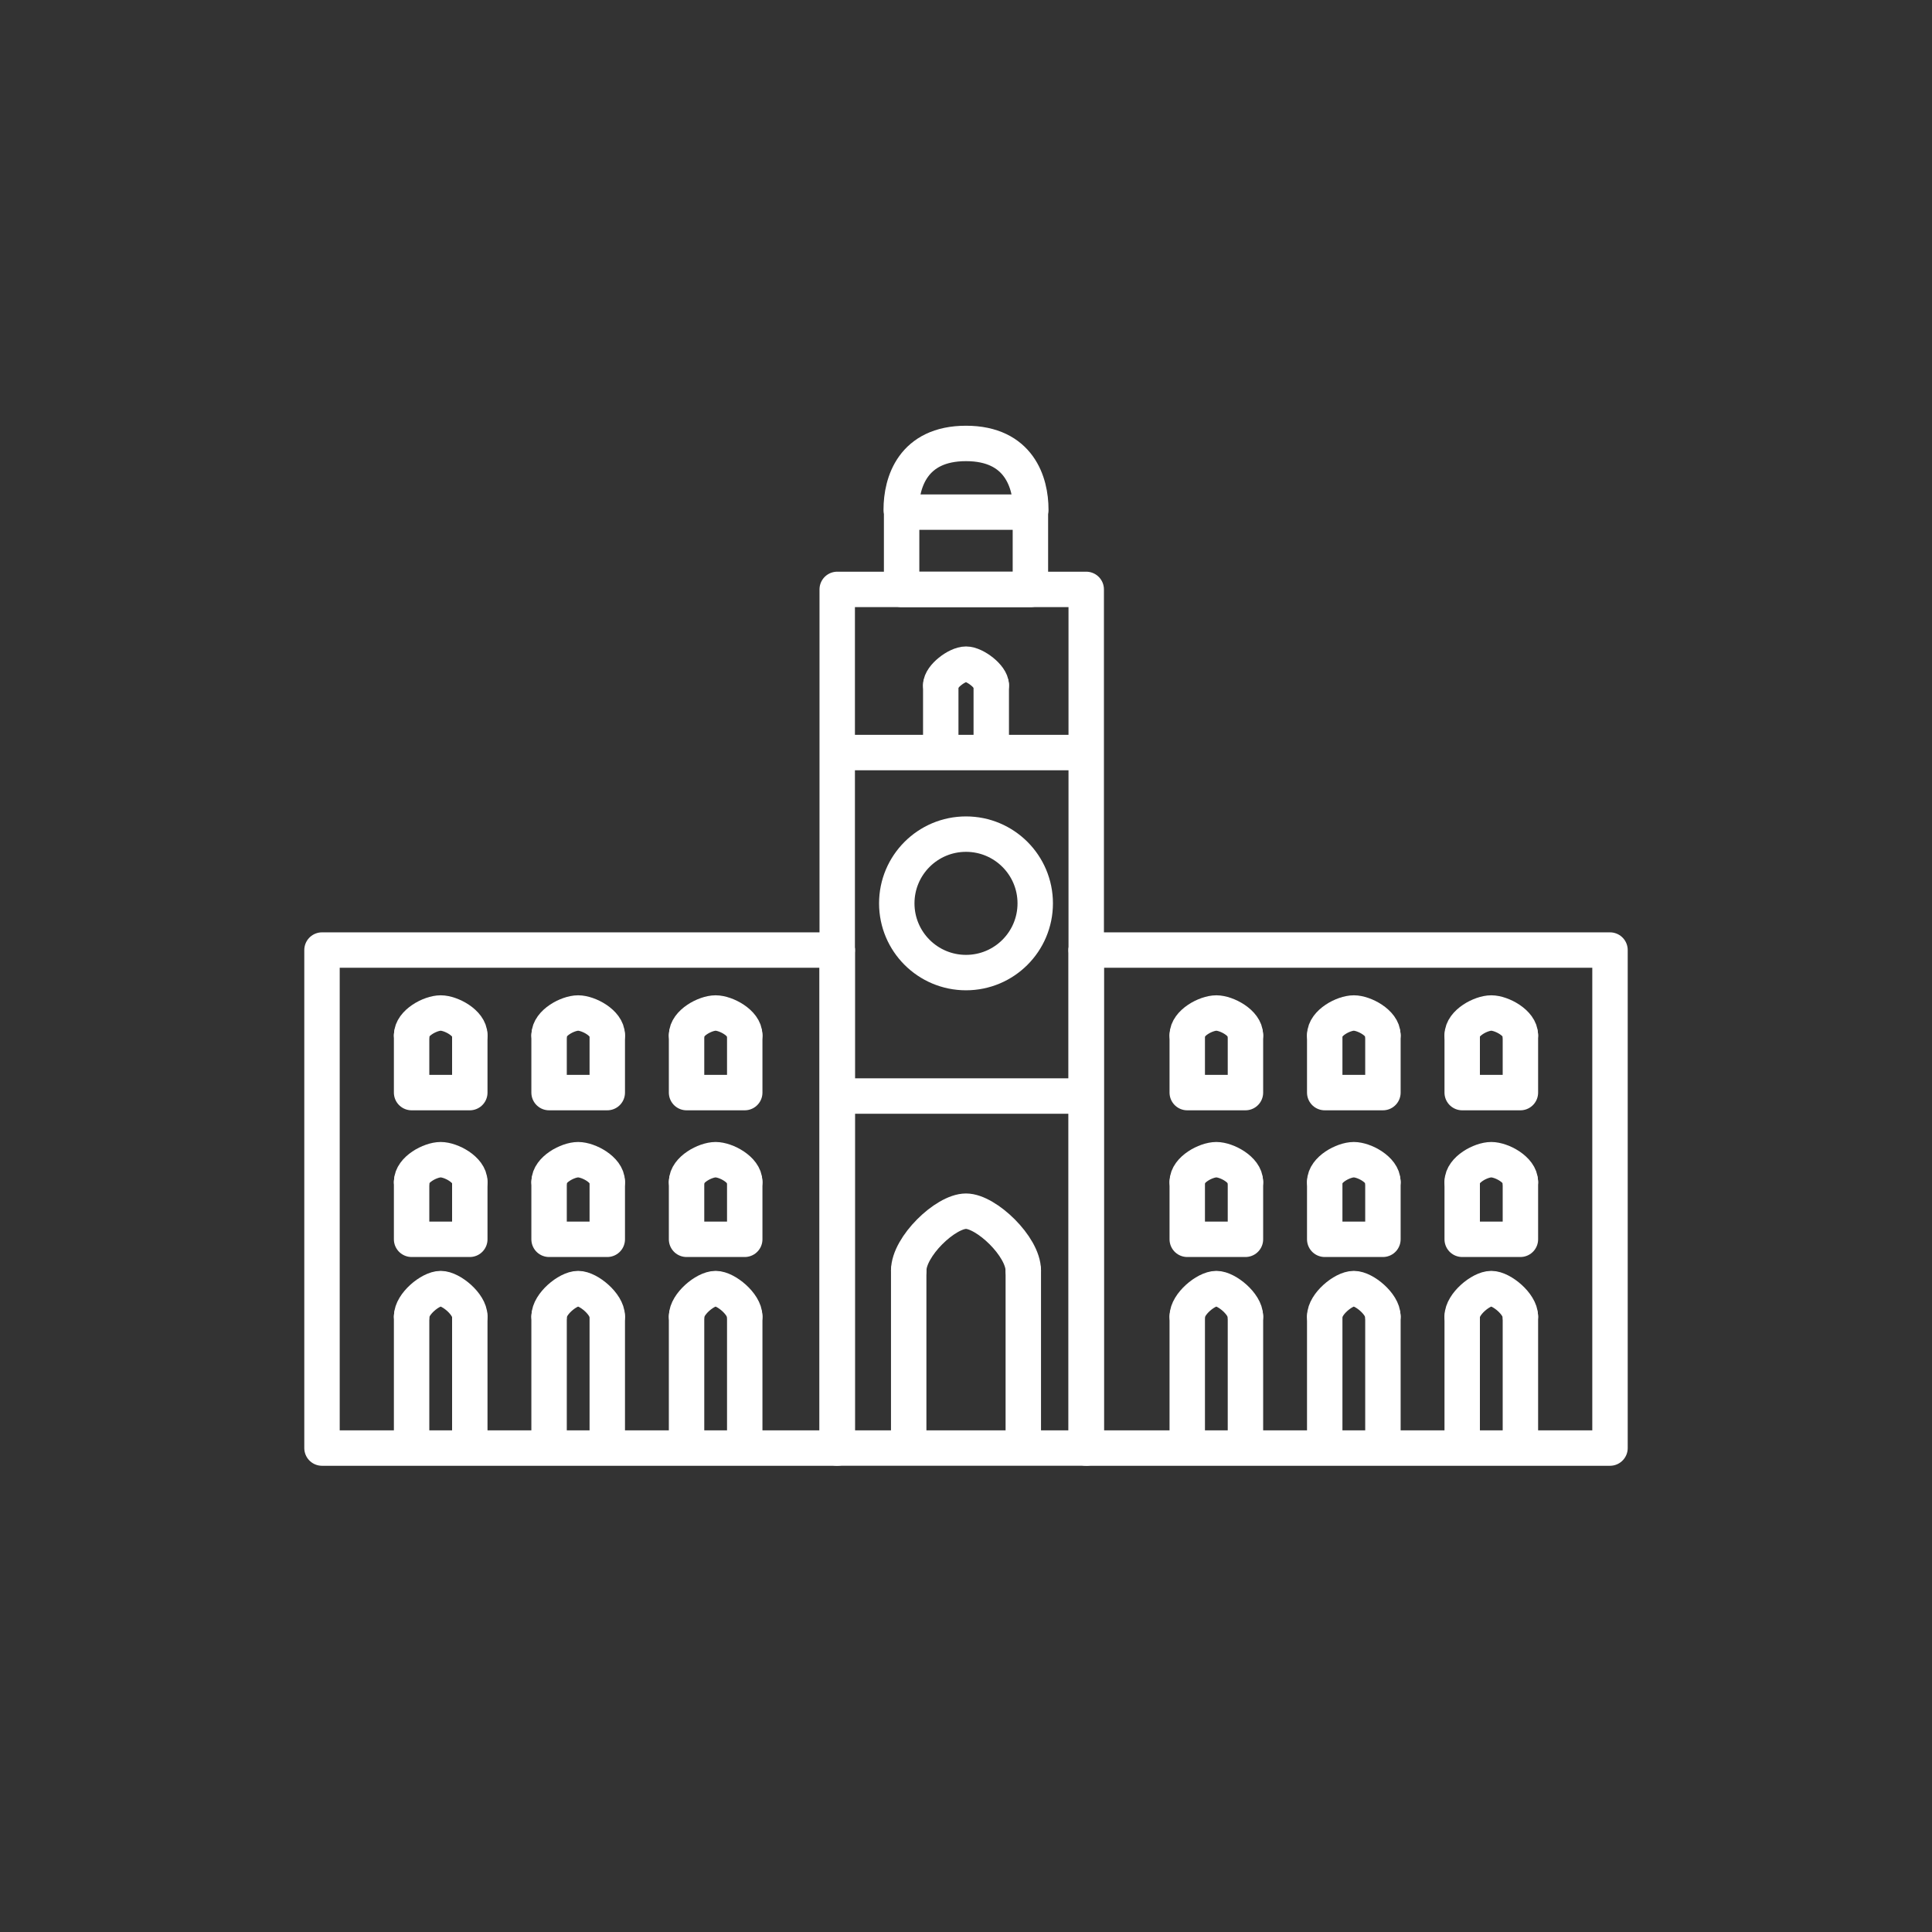 <?xml version="1.0" encoding="utf-8"?>
<!-- Generator: Adobe Illustrator 16.0.0, SVG Export Plug-In . SVG Version: 6.00 Build 0)  -->
<!DOCTYPE svg PUBLIC "-//W3C//DTD SVG 1.1//EN" "http://www.w3.org/Graphics/SVG/1.1/DTD/svg11.dtd">
<svg version="1.1" id="Livello_1" xmlns="http://www.w3.org/2000/svg" xmlns:xlink="http://www.w3.org/1999/xlink" x="0px" y="0px"
	 width="120px" height="120px" viewBox="0 0 120 120" enable-background="new 0 0 120 120" xml:space="preserve">
<rect x="0" y="0" width="120" height="120" fill="#333333" stroke="none"/>
<g>
	<g>
		
			<line fill="none" stroke="#FFFFFF" stroke-width="2.2" stroke-linecap="round" stroke-linejoin="round" stroke-miterlimit="10" x1="63.559" y1="89.854" x2="63.559" y2="78.918"/>
		
			<line fill="none" stroke="#FFFFFF" stroke-width="2.2" stroke-linecap="round" stroke-linejoin="round" stroke-miterlimit="10" x1="56.441" y1="78.918" x2="56.441" y2="89.854"/>
		
			<path fill="none" stroke="#FFFFFF" stroke-width="2.2" stroke-linecap="round" stroke-linejoin="round" stroke-miterlimit="10" d="
			M63.559,78.918c0-1.498-2.307-3.689-3.558-3.689c-1.274,0-3.56,2.191-3.56,3.689"/>
	</g>
	<g>
		
			<line fill="none" stroke="#FFFFFF" stroke-width="2.2" stroke-linecap="round" stroke-linejoin="round" stroke-miterlimit="10" x1="61.569" y1="46.432" x2="61.569" y2="42.559"/>
		
			<line fill="none" stroke="#FFFFFF" stroke-width="2.2" stroke-linecap="round" stroke-linejoin="round" stroke-miterlimit="10" x1="58.432" y1="42.559" x2="58.432" y2="46.432"/>
		
			<path fill="none" stroke="#FFFFFF" stroke-width="2.2" stroke-linecap="round" stroke-linejoin="round" stroke-miterlimit="10" d="
			M61.569,42.559c0-0.533-1.017-1.307-1.568-1.307c-0.562,0-1.569,0.773-1.569,1.307"/>
	</g>
	<g>
		
			<path fill="none" stroke="#FFFFFF" stroke-width="2.2" stroke-linecap="round" stroke-linejoin="round" stroke-miterlimit="10" d="
			M64.025,31.652c0-1.67-0.716-4.109-4.025-4.109c-3.309,0-4.023,2.439-4.023,4.109"/>
	</g>
	<g>
		<g>
			
				<polyline fill="none" stroke="#FFFFFF" stroke-width="2.2" stroke-linecap="round" stroke-linejoin="round" stroke-miterlimit="10" points="
				82.281,64.297 82.281,67.863 85.896,67.863 85.896,64.297 			"/>
			
				<path fill="none" stroke="#FFFFFF" stroke-width="2.2" stroke-linecap="round" stroke-linejoin="round" stroke-miterlimit="10" d="
				M85.896,64.297c0-0.76-1.17-1.377-1.806-1.377c-0.648,0-1.809,0.617-1.809,1.377"/>
		</g>
		<g>
			
				<polyline fill="none" stroke="#FFFFFF" stroke-width="2.2" stroke-linecap="round" stroke-linejoin="round" stroke-miterlimit="10" points="
				90.82,64.297 90.82,67.863 94.435,67.863 94.435,64.297 			"/>
			
				<path fill="none" stroke="#FFFFFF" stroke-width="2.2" stroke-linecap="round" stroke-linejoin="round" stroke-miterlimit="10" d="
				M94.435,64.297c0-0.76-1.17-1.377-1.808-1.377c-0.645,0-1.807,0.617-1.807,1.377"/>
		</g>
		<g>
			
				<polyline fill="none" stroke="#FFFFFF" stroke-width="2.2" stroke-linecap="round" stroke-linejoin="round" stroke-miterlimit="10" points="
				73.742,64.297 73.742,67.863 77.357,67.863 77.357,64.297 			"/>
			
				<path fill="none" stroke="#FFFFFF" stroke-width="2.2" stroke-linecap="round" stroke-linejoin="round" stroke-miterlimit="10" d="
				M77.357,64.297c0-0.76-1.171-1.377-1.807-1.377c-0.646,0-1.809,0.617-1.809,1.377"/>
		</g>
		<g>
			
				<polyline fill="none" stroke="#FFFFFF" stroke-width="2.2" stroke-linecap="round" stroke-linejoin="round" stroke-miterlimit="10" points="
				82.281,73.408 82.281,76.975 85.896,76.975 85.896,73.408 			"/>
			
				<path fill="none" stroke="#FFFFFF" stroke-width="2.2" stroke-linecap="round" stroke-linejoin="round" stroke-miterlimit="10" d="
				M85.896,73.408c0-0.76-1.17-1.377-1.806-1.377c-0.648,0-1.809,0.617-1.809,1.377"/>
		</g>
		<g>
			
				<polyline fill="none" stroke="#FFFFFF" stroke-width="2.2" stroke-linecap="round" stroke-linejoin="round" stroke-miterlimit="10" points="
				90.82,73.408 90.82,76.975 94.435,76.975 94.435,73.408 			"/>
			
				<path fill="none" stroke="#FFFFFF" stroke-width="2.2" stroke-linecap="round" stroke-linejoin="round" stroke-miterlimit="10" d="
				M94.435,73.408c0-0.76-1.17-1.377-1.808-1.377c-0.645,0-1.807,0.617-1.807,1.377"/>
		</g>
		<g>
			
				<polyline fill="none" stroke="#FFFFFF" stroke-width="2.2" stroke-linecap="round" stroke-linejoin="round" stroke-miterlimit="10" points="
				73.742,73.408 73.742,76.975 77.357,76.975 77.357,73.408 			"/>
			
				<path fill="none" stroke="#FFFFFF" stroke-width="2.2" stroke-linecap="round" stroke-linejoin="round" stroke-miterlimit="10" d="
				M77.357,73.408c0-0.76-1.171-1.377-1.807-1.377c-0.646,0-1.809,0.617-1.809,1.377"/>
		</g>
		<g>
			
				<line fill="none" stroke="#FFFFFF" stroke-width="2.2" stroke-linecap="round" stroke-linejoin="round" stroke-miterlimit="10" x1="85.896" y1="89.854" x2="85.896" y2="81.764"/>
			
				<line fill="none" stroke="#FFFFFF" stroke-width="2.2" stroke-linecap="round" stroke-linejoin="round" stroke-miterlimit="10" x1="82.281" y1="81.764" x2="82.281" y2="89.854"/>
			
				<path fill="none" stroke="#FFFFFF" stroke-width="2.2" stroke-linecap="round" stroke-linejoin="round" stroke-miterlimit="10" d="
				M85.896,81.764c0-0.762-1.17-1.727-1.806-1.727c-0.648,0-1.809,0.965-1.809,1.727"/>
		</g>
		<g>
			
				<line fill="none" stroke="#FFFFFF" stroke-width="2.2" stroke-linecap="round" stroke-linejoin="round" stroke-miterlimit="10" x1="94.435" y1="89.854" x2="94.435" y2="81.764"/>
			
				<line fill="none" stroke="#FFFFFF" stroke-width="2.2" stroke-linecap="round" stroke-linejoin="round" stroke-miterlimit="10" x1="90.82" y1="81.764" x2="90.82" y2="89.854"/>
			
				<path fill="none" stroke="#FFFFFF" stroke-width="2.2" stroke-linecap="round" stroke-linejoin="round" stroke-miterlimit="10" d="
				M94.435,81.764c0-0.762-1.17-1.727-1.808-1.727c-0.645,0-1.807,0.965-1.807,1.727"/>
		</g>
		<g>
			
				<line fill="none" stroke="#FFFFFF" stroke-width="2.2" stroke-linecap="round" stroke-linejoin="round" stroke-miterlimit="10" x1="77.357" y1="89.854" x2="77.357" y2="81.764"/>
			
				<line fill="none" stroke="#FFFFFF" stroke-width="2.2" stroke-linecap="round" stroke-linejoin="round" stroke-miterlimit="10" x1="73.742" y1="81.764" x2="73.742" y2="89.854"/>
			
				<path fill="none" stroke="#FFFFFF" stroke-width="2.2" stroke-linecap="round" stroke-linejoin="round" stroke-miterlimit="10" d="
				M77.357,81.764c0-0.762-1.171-1.727-1.807-1.727c-0.646,0-1.809,0.965-1.809,1.727"/>
		</g>
		<g>
			
				<polyline fill="none" stroke="#FFFFFF" stroke-width="2.2" stroke-linecap="round" stroke-linejoin="round" stroke-miterlimit="10" points="
				34.104,64.297 34.104,67.863 37.719,67.863 37.719,64.297 			"/>
			
				<path fill="none" stroke="#FFFFFF" stroke-width="2.2" stroke-linecap="round" stroke-linejoin="round" stroke-miterlimit="10" d="
				M37.719,64.297c0-0.76-1.171-1.377-1.809-1.377c-0.646,0-1.806,0.617-1.806,1.377"/>
		</g>
		<g>
			
				<polyline fill="none" stroke="#FFFFFF" stroke-width="2.2" stroke-linecap="round" stroke-linejoin="round" stroke-miterlimit="10" points="
				42.643,64.297 42.643,67.863 46.257,67.863 46.257,64.297 			"/>
			
				<path fill="none" stroke="#FFFFFF" stroke-width="2.2" stroke-linecap="round" stroke-linejoin="round" stroke-miterlimit="10" d="
				M46.257,64.297c0-0.76-1.171-1.377-1.808-1.377c-0.646,0-1.807,0.617-1.807,1.377"/>
		</g>
		<g>
			
				<polyline fill="none" stroke="#FFFFFF" stroke-width="2.2" stroke-linecap="round" stroke-linejoin="round" stroke-miterlimit="10" points="
				25.565,64.297 25.565,67.863 29.18,67.863 29.18,64.297 			"/>
			
				<path fill="none" stroke="#FFFFFF" stroke-width="2.2" stroke-linecap="round" stroke-linejoin="round" stroke-miterlimit="10" d="
				M29.18,64.297c0-0.76-1.17-1.377-1.807-1.377c-0.646,0-1.808,0.617-1.808,1.377"/>
		</g>
		<g>
			
				<polyline fill="none" stroke="#FFFFFF" stroke-width="2.2" stroke-linecap="round" stroke-linejoin="round" stroke-miterlimit="10" points="
				34.104,73.408 34.104,76.975 37.719,76.975 37.719,73.408 			"/>
			
				<path fill="none" stroke="#FFFFFF" stroke-width="2.2" stroke-linecap="round" stroke-linejoin="round" stroke-miterlimit="10" d="
				M37.719,73.408c0-0.76-1.171-1.377-1.809-1.377c-0.646,0-1.806,0.617-1.806,1.377"/>
		</g>
		<g>
			
				<polyline fill="none" stroke="#FFFFFF" stroke-width="2.2" stroke-linecap="round" stroke-linejoin="round" stroke-miterlimit="10" points="
				42.643,73.408 42.643,76.975 46.257,76.975 46.257,73.408 			"/>
			
				<path fill="none" stroke="#FFFFFF" stroke-width="2.2" stroke-linecap="round" stroke-linejoin="round" stroke-miterlimit="10" d="
				M46.257,73.408c0-0.76-1.171-1.377-1.808-1.377c-0.646,0-1.807,0.617-1.807,1.377"/>
		</g>
		<g>
			
				<polyline fill="none" stroke="#FFFFFF" stroke-width="2.2" stroke-linecap="round" stroke-linejoin="round" stroke-miterlimit="10" points="
				25.565,73.408 25.565,76.975 29.18,76.975 29.18,73.408 			"/>
			
				<path fill="none" stroke="#FFFFFF" stroke-width="2.2" stroke-linecap="round" stroke-linejoin="round" stroke-miterlimit="10" d="
				M29.18,73.408c0-0.76-1.17-1.377-1.807-1.377c-0.646,0-1.808,0.617-1.808,1.377"/>
		</g>
		<g>
			
				<line fill="none" stroke="#FFFFFF" stroke-width="2.2" stroke-linecap="round" stroke-linejoin="round" stroke-miterlimit="10" x1="37.719" y1="89.854" x2="37.719" y2="81.764"/>
			
				<line fill="none" stroke="#FFFFFF" stroke-width="2.2" stroke-linecap="round" stroke-linejoin="round" stroke-miterlimit="10" x1="34.104" y1="81.764" x2="34.104" y2="89.854"/>
			
				<path fill="none" stroke="#FFFFFF" stroke-width="2.2" stroke-linecap="round" stroke-linejoin="round" stroke-miterlimit="10" d="
				M37.719,81.764c0-0.762-1.171-1.727-1.809-1.727c-0.646,0-1.806,0.965-1.806,1.727"/>
		</g>
		<g>
			
				<line fill="none" stroke="#FFFFFF" stroke-width="2.2" stroke-linecap="round" stroke-linejoin="round" stroke-miterlimit="10" x1="46.257" y1="89.854" x2="46.257" y2="81.764"/>
			
				<line fill="none" stroke="#FFFFFF" stroke-width="2.2" stroke-linecap="round" stroke-linejoin="round" stroke-miterlimit="10" x1="42.643" y1="81.764" x2="42.643" y2="89.854"/>
			
				<path fill="none" stroke="#FFFFFF" stroke-width="2.2" stroke-linecap="round" stroke-linejoin="round" stroke-miterlimit="10" d="
				M46.257,81.764c0-0.762-1.171-1.727-1.808-1.727c-0.646,0-1.807,0.965-1.807,1.727"/>
		</g>
		<g>
			
				<line fill="none" stroke="#FFFFFF" stroke-width="2.2" stroke-linecap="round" stroke-linejoin="round" stroke-miterlimit="10" x1="29.18" y1="89.854" x2="29.18" y2="81.764"/>
			
				<line fill="none" stroke="#FFFFFF" stroke-width="2.2" stroke-linecap="round" stroke-linejoin="round" stroke-miterlimit="10" x1="25.565" y1="81.764" x2="25.565" y2="89.854"/>
			
				<path fill="none" stroke="#FFFFFF" stroke-width="2.2" stroke-linecap="round" stroke-linejoin="round" stroke-miterlimit="10" d="
				M29.18,81.764c0-0.762-1.17-1.727-1.807-1.727c-0.646,0-1.808,0.965-1.808,1.727"/>
		</g>
	</g>
	<g>
		
			<rect x="20" y="59.01" fill="none" stroke="#FFFFFF" stroke-width="2.2" stroke-linecap="round" stroke-linejoin="round" stroke-miterlimit="10" width="32.001" height="30.932"/>
		
			<rect x="67.467" y="59.01" fill="none" stroke="#FFFFFF" stroke-width="2.2" stroke-linecap="round" stroke-linejoin="round" stroke-miterlimit="10" width="32.533" height="30.932"/>
		
			<polyline fill="none" stroke="#FFFFFF" stroke-width="2.2" stroke-linecap="round" stroke-linejoin="round" stroke-miterlimit="10" points="
			67.467,59.01 67.467,36.609 52.001,36.609 52.001,59.01 		"/>
		
			<polyline fill="none" stroke="#FFFFFF" stroke-width="2.2" stroke-linecap="round" stroke-linejoin="round" stroke-miterlimit="10" points="
			52.001,59.01 52.001,89.941 67.467,89.941 67.467,59.01 		"/>
	</g>
	
		<circle fill="none" stroke="#FFFFFF" stroke-width="2.2" stroke-linecap="round" stroke-linejoin="round" stroke-miterlimit="10" cx="60" cy="56.109" r="4.3"/>
	
		<line fill="none" stroke="#FFFFFF" stroke-width="2.2" stroke-linecap="round" stroke-linejoin="round" stroke-miterlimit="10" x1="52.268" y1="46.742" x2="66.732" y2="46.742"/>
	
		<line fill="none" stroke="#FFFFFF" stroke-width="2.2" stroke-linecap="round" stroke-linejoin="round" stroke-miterlimit="10" x1="52.268" y1="68.076" x2="66.732" y2="68.076"/>
	
		<rect x="56.001" y="31.809" fill="none" stroke="#FFFFFF" stroke-width="2.2" stroke-linecap="round" stroke-linejoin="round" stroke-miterlimit="10" width="7.999" height="4.801"/>
</g>
</svg>
